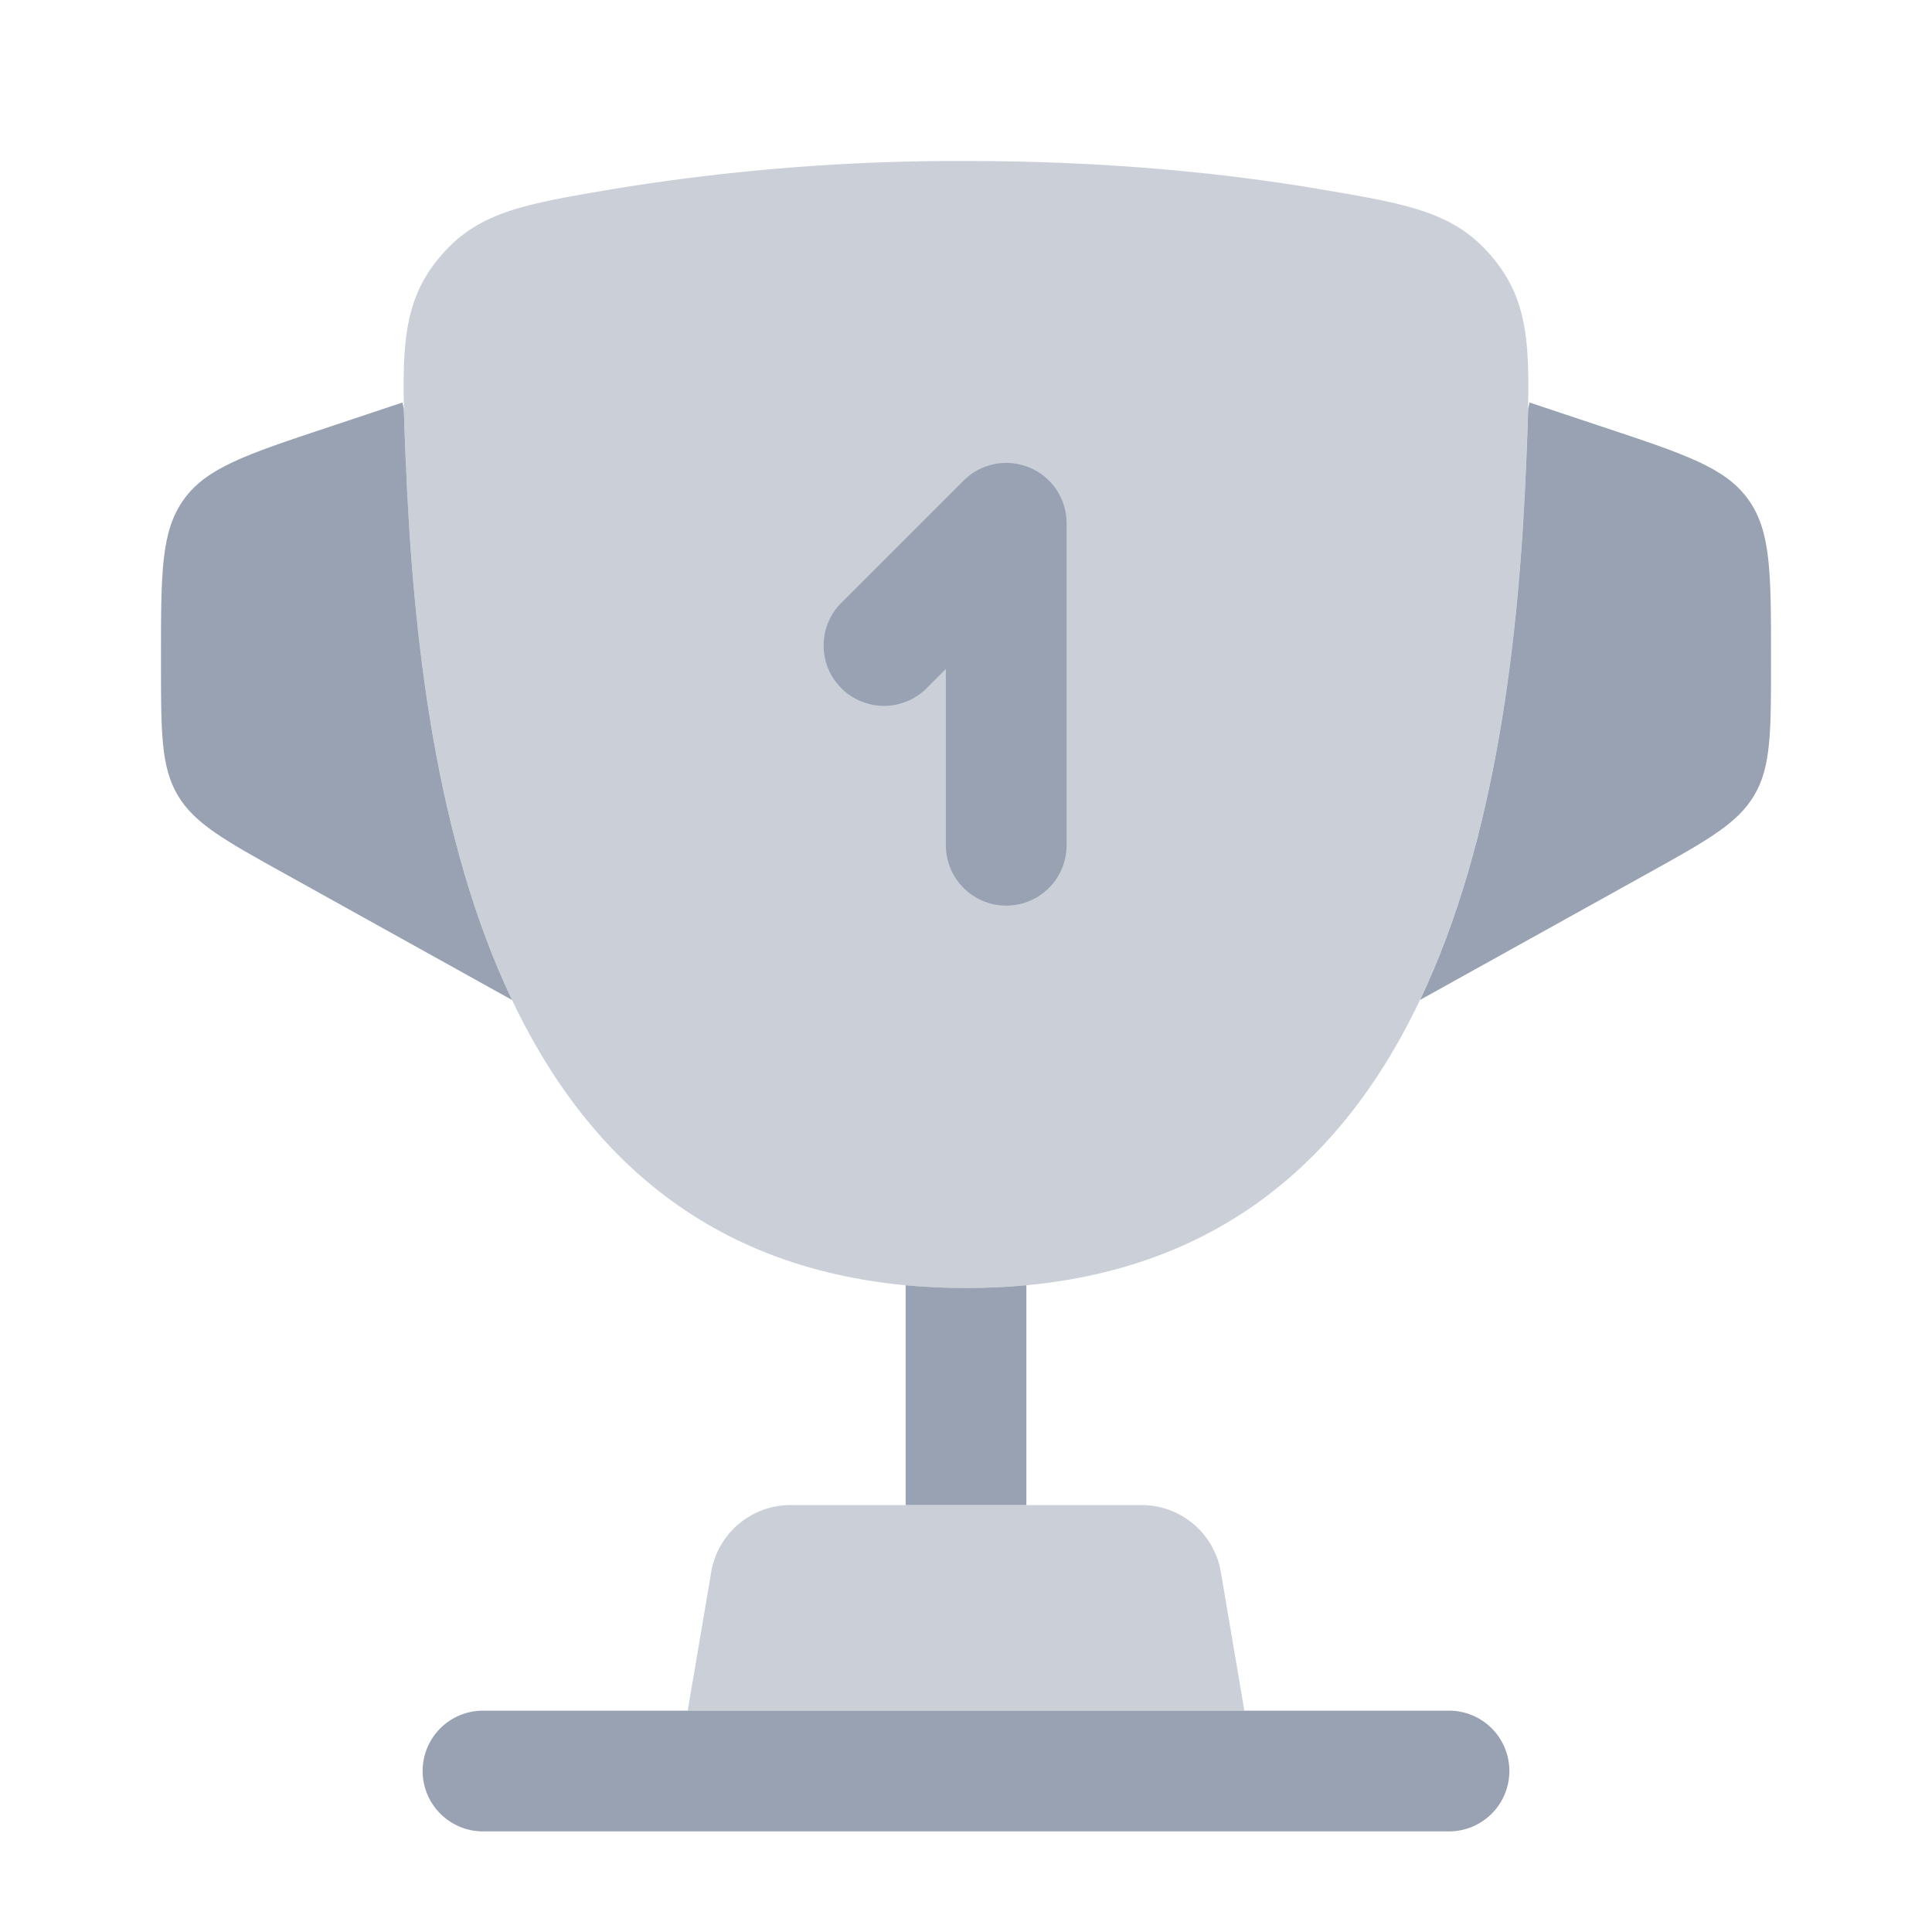 <svg viewBox="0 0 28 28" fill="none" xmlns="http://www.w3.org/2000/svg">
<path opacity="0.5" d="M14 18.667C7.28 18.667 6.09 11.97 5.88 6.657C5.821 5.18 5.791 4.44 6.346 3.758C6.902 3.074 7.566 2.962 8.894 2.738C10.582 2.462 12.29 2.326 14 2.333C16.08 2.333 17.795 2.516 19.106 2.738C20.434 2.962 21.099 3.074 21.653 3.758C22.209 4.441 22.179 5.18 22.12 6.657C21.91 11.969 20.72 18.667 14 18.667Z" fill="#98A2B3"/>
<path d="M20.58 14.492L23.867 12.666C24.744 12.179 25.183 11.935 25.425 11.524C25.667 11.114 25.667 10.612 25.667 9.607V9.522C25.667 8.305 25.667 7.696 25.337 7.238C25.006 6.779 24.429 6.587 23.274 6.202L22.167 5.833L22.147 5.932C22.141 6.153 22.132 6.394 22.121 6.657C22.019 9.253 21.681 12.179 20.581 14.492M5.88 6.657C5.982 9.253 6.319 12.179 7.42 14.492L4.134 12.666C3.256 12.179 2.817 11.935 2.575 11.524C2.333 11.114 2.333 10.612 2.333 9.607V9.522C2.333 8.305 2.333 7.696 2.664 7.238C2.994 6.779 3.571 6.587 4.726 6.202L5.833 5.833L5.853 5.935C5.86 6.153 5.868 6.394 5.879 6.658" fill="#98A2B3"/>
<path fill-rule="evenodd" clip-rule="evenodd" d="M6.125 25.667C6.125 25.435 6.217 25.212 6.381 25.048C6.545 24.884 6.768 24.792 7 24.792H21C21.232 24.792 21.455 24.884 21.619 25.048C21.783 25.212 21.875 25.435 21.875 25.667C21.875 25.899 21.783 26.121 21.619 26.285C21.455 26.45 21.232 26.542 21 26.542H7C6.768 26.542 6.545 26.45 6.381 26.285C6.217 26.121 6.125 25.899 6.125 25.667Z" fill="#98A2B3"/>
<path opacity="0.5" d="M18.034 24.792H9.967L10.313 22.75C10.366 22.486 10.509 22.248 10.717 22.077C10.926 21.906 11.187 21.812 11.457 21.812H16.543C16.813 21.812 17.075 21.905 17.283 22.076C17.492 22.247 17.635 22.485 17.688 22.75L18.034 24.792Z" fill="#98A2B3"/>
<path d="M14 18.667C13.697 18.667 13.405 18.653 13.125 18.627V21.812H14.875V18.627C14.584 18.654 14.292 18.667 14 18.667Z" fill="#98A2B3"/>
<path fill-rule="evenodd" clip-rule="evenodd" d="M14.918 6.775C15.078 6.841 15.215 6.953 15.311 7.097C15.407 7.241 15.458 7.41 15.458 7.583V12.25C15.458 12.482 15.366 12.705 15.202 12.869C15.038 13.033 14.815 13.125 14.583 13.125C14.351 13.125 14.129 13.033 13.965 12.869C13.8 12.705 13.708 12.482 13.708 12.25V9.695L13.452 9.952C13.372 10.038 13.275 10.107 13.168 10.154C13.06 10.202 12.944 10.228 12.827 10.23C12.71 10.232 12.593 10.21 12.484 10.166C12.375 10.123 12.276 10.057 12.193 9.974C12.11 9.891 12.044 9.792 12 9.683C11.956 9.574 11.935 9.457 11.937 9.34C11.939 9.222 11.964 9.106 12.012 8.999C12.06 8.892 12.129 8.795 12.215 8.715L13.965 6.965C14.087 6.843 14.243 6.759 14.413 6.725C14.582 6.692 14.758 6.709 14.918 6.775Z" fill="#98A2B3"/>
</svg>

